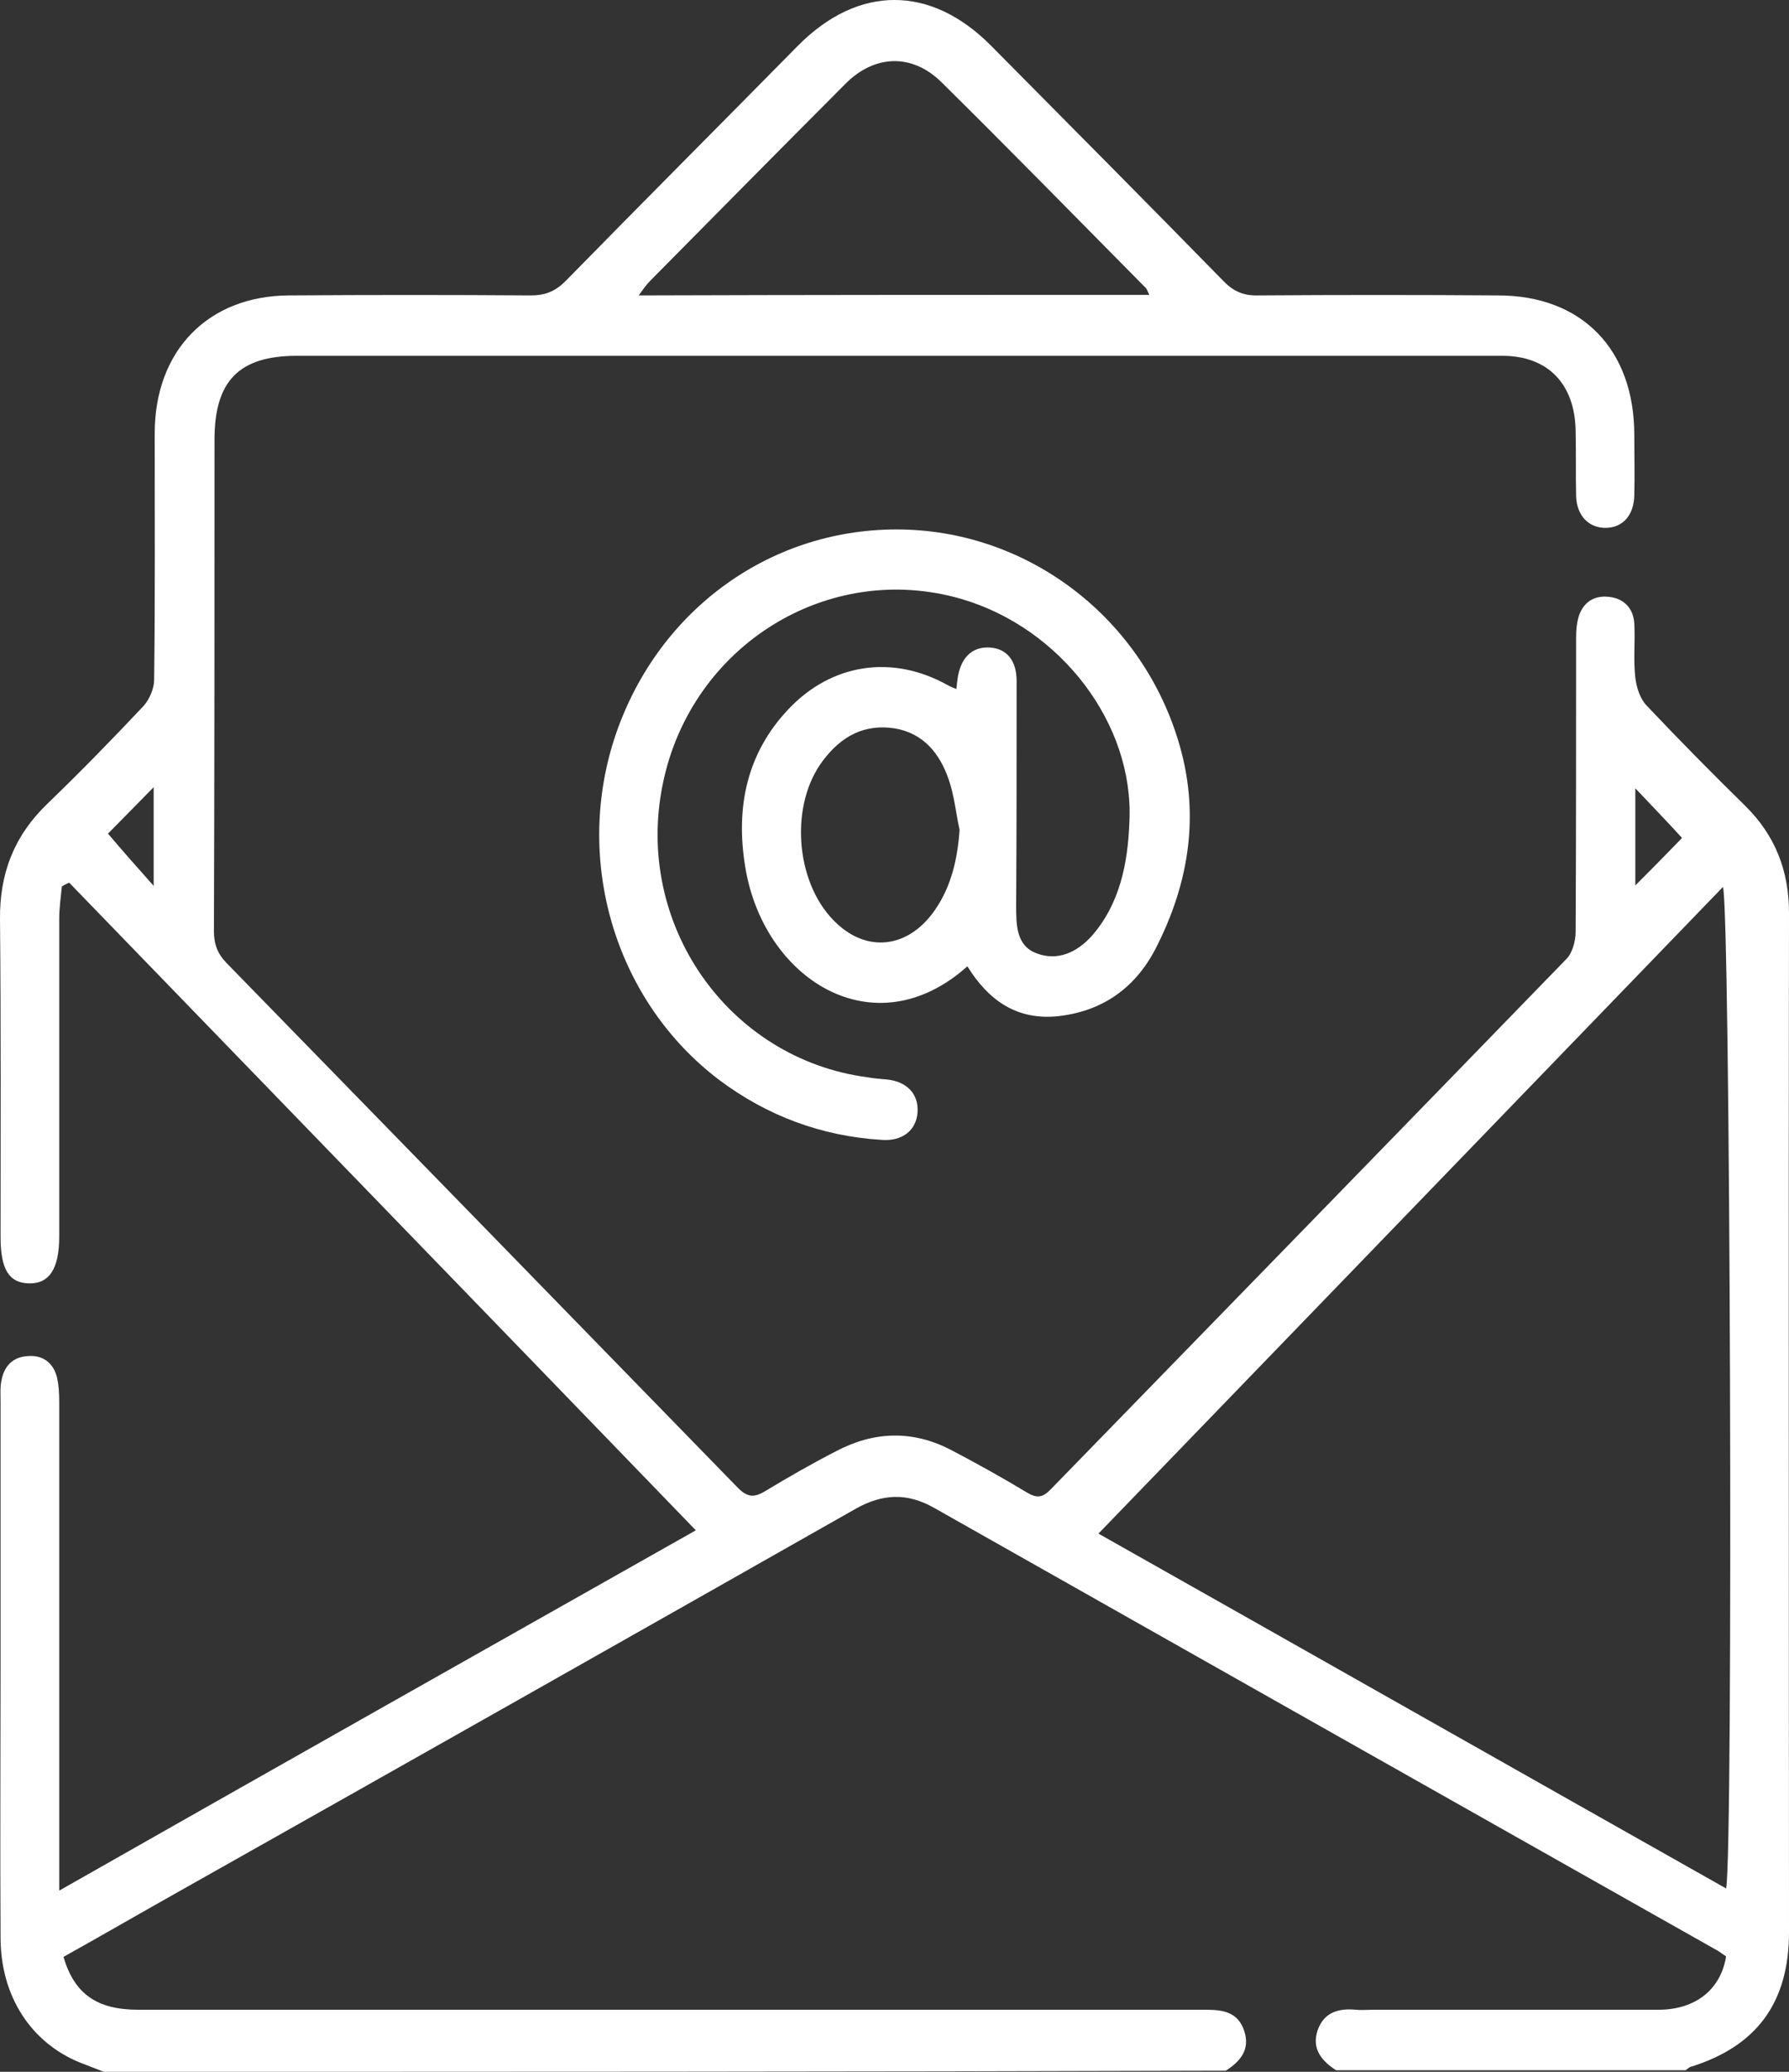 <svg width="19" height="22" viewBox="0 0 19 22" fill="none" xmlns="http://www.w3.org/2000/svg">
<rect x="0" y="0" width="19" height="22" fill="#333333" stroke="none"/>
<path d="M1.103 22C1.019 21.966 0.936 21.937 0.852 21.903C0.329 21.691 0.006 21.198 0.006 20.574C0 19.606 0.006 18.644 0.006 17.676C0.006 16.749 0.006 15.815 0.006 14.888C0.006 14.807 0 14.727 0.017 14.653C0.045 14.504 0.139 14.412 0.284 14.401C0.44 14.384 0.557 14.458 0.602 14.613C0.624 14.699 0.629 14.796 0.629 14.888C0.629 16.52 0.629 18.152 0.629 19.784C0.629 19.87 0.629 19.95 0.629 20.076C2.896 18.787 5.129 17.528 7.39 16.25C5.162 13.943 2.946 11.658 0.735 9.373C0.707 9.384 0.685 9.396 0.657 9.413C0.646 9.528 0.629 9.642 0.629 9.757C0.629 10.879 0.629 12.001 0.629 13.13C0.629 13.473 0.524 13.633 0.306 13.628C0.095 13.622 0.006 13.479 0.006 13.135C0.006 12.013 0.011 10.89 0 9.762C-0.005 9.276 0.15 8.875 0.501 8.537C0.852 8.199 1.192 7.85 1.526 7.495C1.587 7.426 1.637 7.311 1.637 7.22C1.648 6.349 1.643 5.473 1.643 4.603C1.643 3.721 2.211 3.142 3.068 3.137C3.926 3.131 4.778 3.131 5.636 3.137C5.786 3.137 5.892 3.097 6.003 2.988C6.822 2.152 7.651 1.321 8.475 0.485C9.116 -0.162 9.884 -0.162 10.525 0.485C11.349 1.316 12.173 2.146 12.997 2.988C13.103 3.097 13.214 3.142 13.365 3.137C14.211 3.131 15.063 3.131 15.909 3.137C16.8 3.137 17.357 3.709 17.357 4.62C17.357 4.832 17.363 5.049 17.357 5.261C17.352 5.467 17.24 5.599 17.062 5.605C16.878 5.611 16.745 5.479 16.739 5.267C16.734 5.038 16.739 4.809 16.734 4.58C16.728 4.082 16.444 3.778 15.954 3.778C14.105 3.778 12.251 3.778 10.402 3.778C7.985 3.778 5.574 3.778 3.158 3.778C2.539 3.778 2.278 4.042 2.278 4.671C2.278 6.412 2.278 8.147 2.272 9.888C2.272 10.026 2.311 10.129 2.406 10.226C4.216 12.082 6.025 13.937 7.83 15.792C7.935 15.901 8.008 15.907 8.13 15.832C8.375 15.684 8.626 15.54 8.882 15.409C9.283 15.197 9.695 15.185 10.101 15.397C10.374 15.54 10.642 15.689 10.909 15.85C11.015 15.913 11.076 15.901 11.159 15.815C12.986 13.937 14.812 12.064 16.639 10.18C16.7 10.117 16.734 9.991 16.734 9.894C16.739 8.858 16.739 7.821 16.739 6.779C16.739 6.693 16.745 6.607 16.773 6.527C16.828 6.384 16.94 6.321 17.09 6.338C17.246 6.355 17.346 6.458 17.357 6.618C17.368 6.813 17.346 7.008 17.368 7.197C17.38 7.3 17.419 7.42 17.485 7.489C17.831 7.855 18.181 8.21 18.538 8.56C18.85 8.869 19 9.241 19 9.694C18.994 13.301 19 16.909 19 20.517C19 21.267 18.655 21.731 17.953 21.948C17.936 21.954 17.92 21.971 17.903 21.983C16.667 21.983 15.425 21.983 14.189 21.983C14.038 21.886 13.927 21.754 13.994 21.559C14.061 21.364 14.222 21.324 14.4 21.341C14.456 21.347 14.512 21.341 14.567 21.341C15.581 21.341 16.6 21.341 17.613 21.341C18.009 21.341 18.276 21.124 18.332 20.774C18.304 20.757 18.276 20.734 18.248 20.717C15.47 19.148 12.691 17.579 9.918 16.01C9.634 15.85 9.372 15.861 9.088 16.021C6.705 17.373 4.316 18.724 1.927 20.07C1.509 20.305 1.092 20.546 0.674 20.78C0.791 21.175 1.03 21.341 1.47 21.341C5.251 21.341 9.027 21.341 12.808 21.341C12.986 21.341 13.148 21.364 13.214 21.565C13.281 21.765 13.17 21.891 13.019 21.988C9.038 22 5.073 22 1.103 22ZM11.666 16.285C13.877 17.533 16.099 18.793 18.332 20.053C18.41 19.686 18.376 9.568 18.298 9.419C16.093 11.704 13.883 13.989 11.666 16.285ZM12.206 3.131C12.184 3.085 12.178 3.062 12.162 3.051C11.444 2.324 10.725 1.591 10.001 0.875C9.689 0.565 9.288 0.577 8.977 0.892C8.286 1.585 7.596 2.283 6.905 2.982C6.866 3.022 6.833 3.068 6.783 3.137C8.609 3.131 10.391 3.131 12.206 3.131ZM1.632 9.407C1.632 9.035 1.632 8.691 1.632 8.359C1.459 8.537 1.286 8.709 1.147 8.852C1.292 9.024 1.454 9.207 1.632 9.407ZM17.864 8.898C17.697 8.714 17.524 8.537 17.368 8.371C17.368 8.697 17.368 9.041 17.368 9.402C17.558 9.213 17.725 9.041 17.864 8.898Z" fill="white"/>
<path d="M10.274 10.261C9.283 11.148 8.102 10.398 7.913 9.195C7.813 8.571 7.93 7.999 8.375 7.529C8.837 7.042 9.478 6.951 10.057 7.271C10.085 7.288 10.118 7.3 10.157 7.317C10.163 7.26 10.168 7.22 10.174 7.18C10.213 6.974 10.33 6.865 10.514 6.876C10.692 6.888 10.797 7.014 10.797 7.231C10.797 8.027 10.797 8.817 10.792 9.613C10.792 9.82 10.792 10.043 11.009 10.123C11.232 10.209 11.438 10.112 11.594 9.94C11.895 9.596 11.978 9.167 11.995 8.726C12.045 7.684 11.265 6.67 10.213 6.361C8.798 5.948 7.339 6.853 7.039 8.325C6.733 9.814 7.735 11.245 9.216 11.44C9.283 11.452 9.355 11.457 9.422 11.463C9.634 11.486 9.756 11.618 9.745 11.807C9.734 12.001 9.584 12.122 9.361 12.104C8.726 12.064 8.152 11.852 7.64 11.469C6.549 10.644 6.098 9.178 6.521 7.855C6.955 6.51 8.147 5.622 9.522 5.622C10.881 5.622 12.095 6.521 12.507 7.844C12.752 8.623 12.635 9.373 12.268 10.083C12.045 10.507 11.688 10.747 11.215 10.793C10.792 10.828 10.497 10.621 10.274 10.261ZM10.191 8.812C10.152 8.634 10.135 8.445 10.074 8.273C9.979 7.999 9.806 7.787 9.506 7.735C9.183 7.684 8.938 7.815 8.743 8.073C8.386 8.537 8.442 9.356 8.854 9.774C9.177 10.106 9.6 10.083 9.89 9.717C10.09 9.459 10.168 9.15 10.191 8.812Z" fill="white"/>
</svg>
